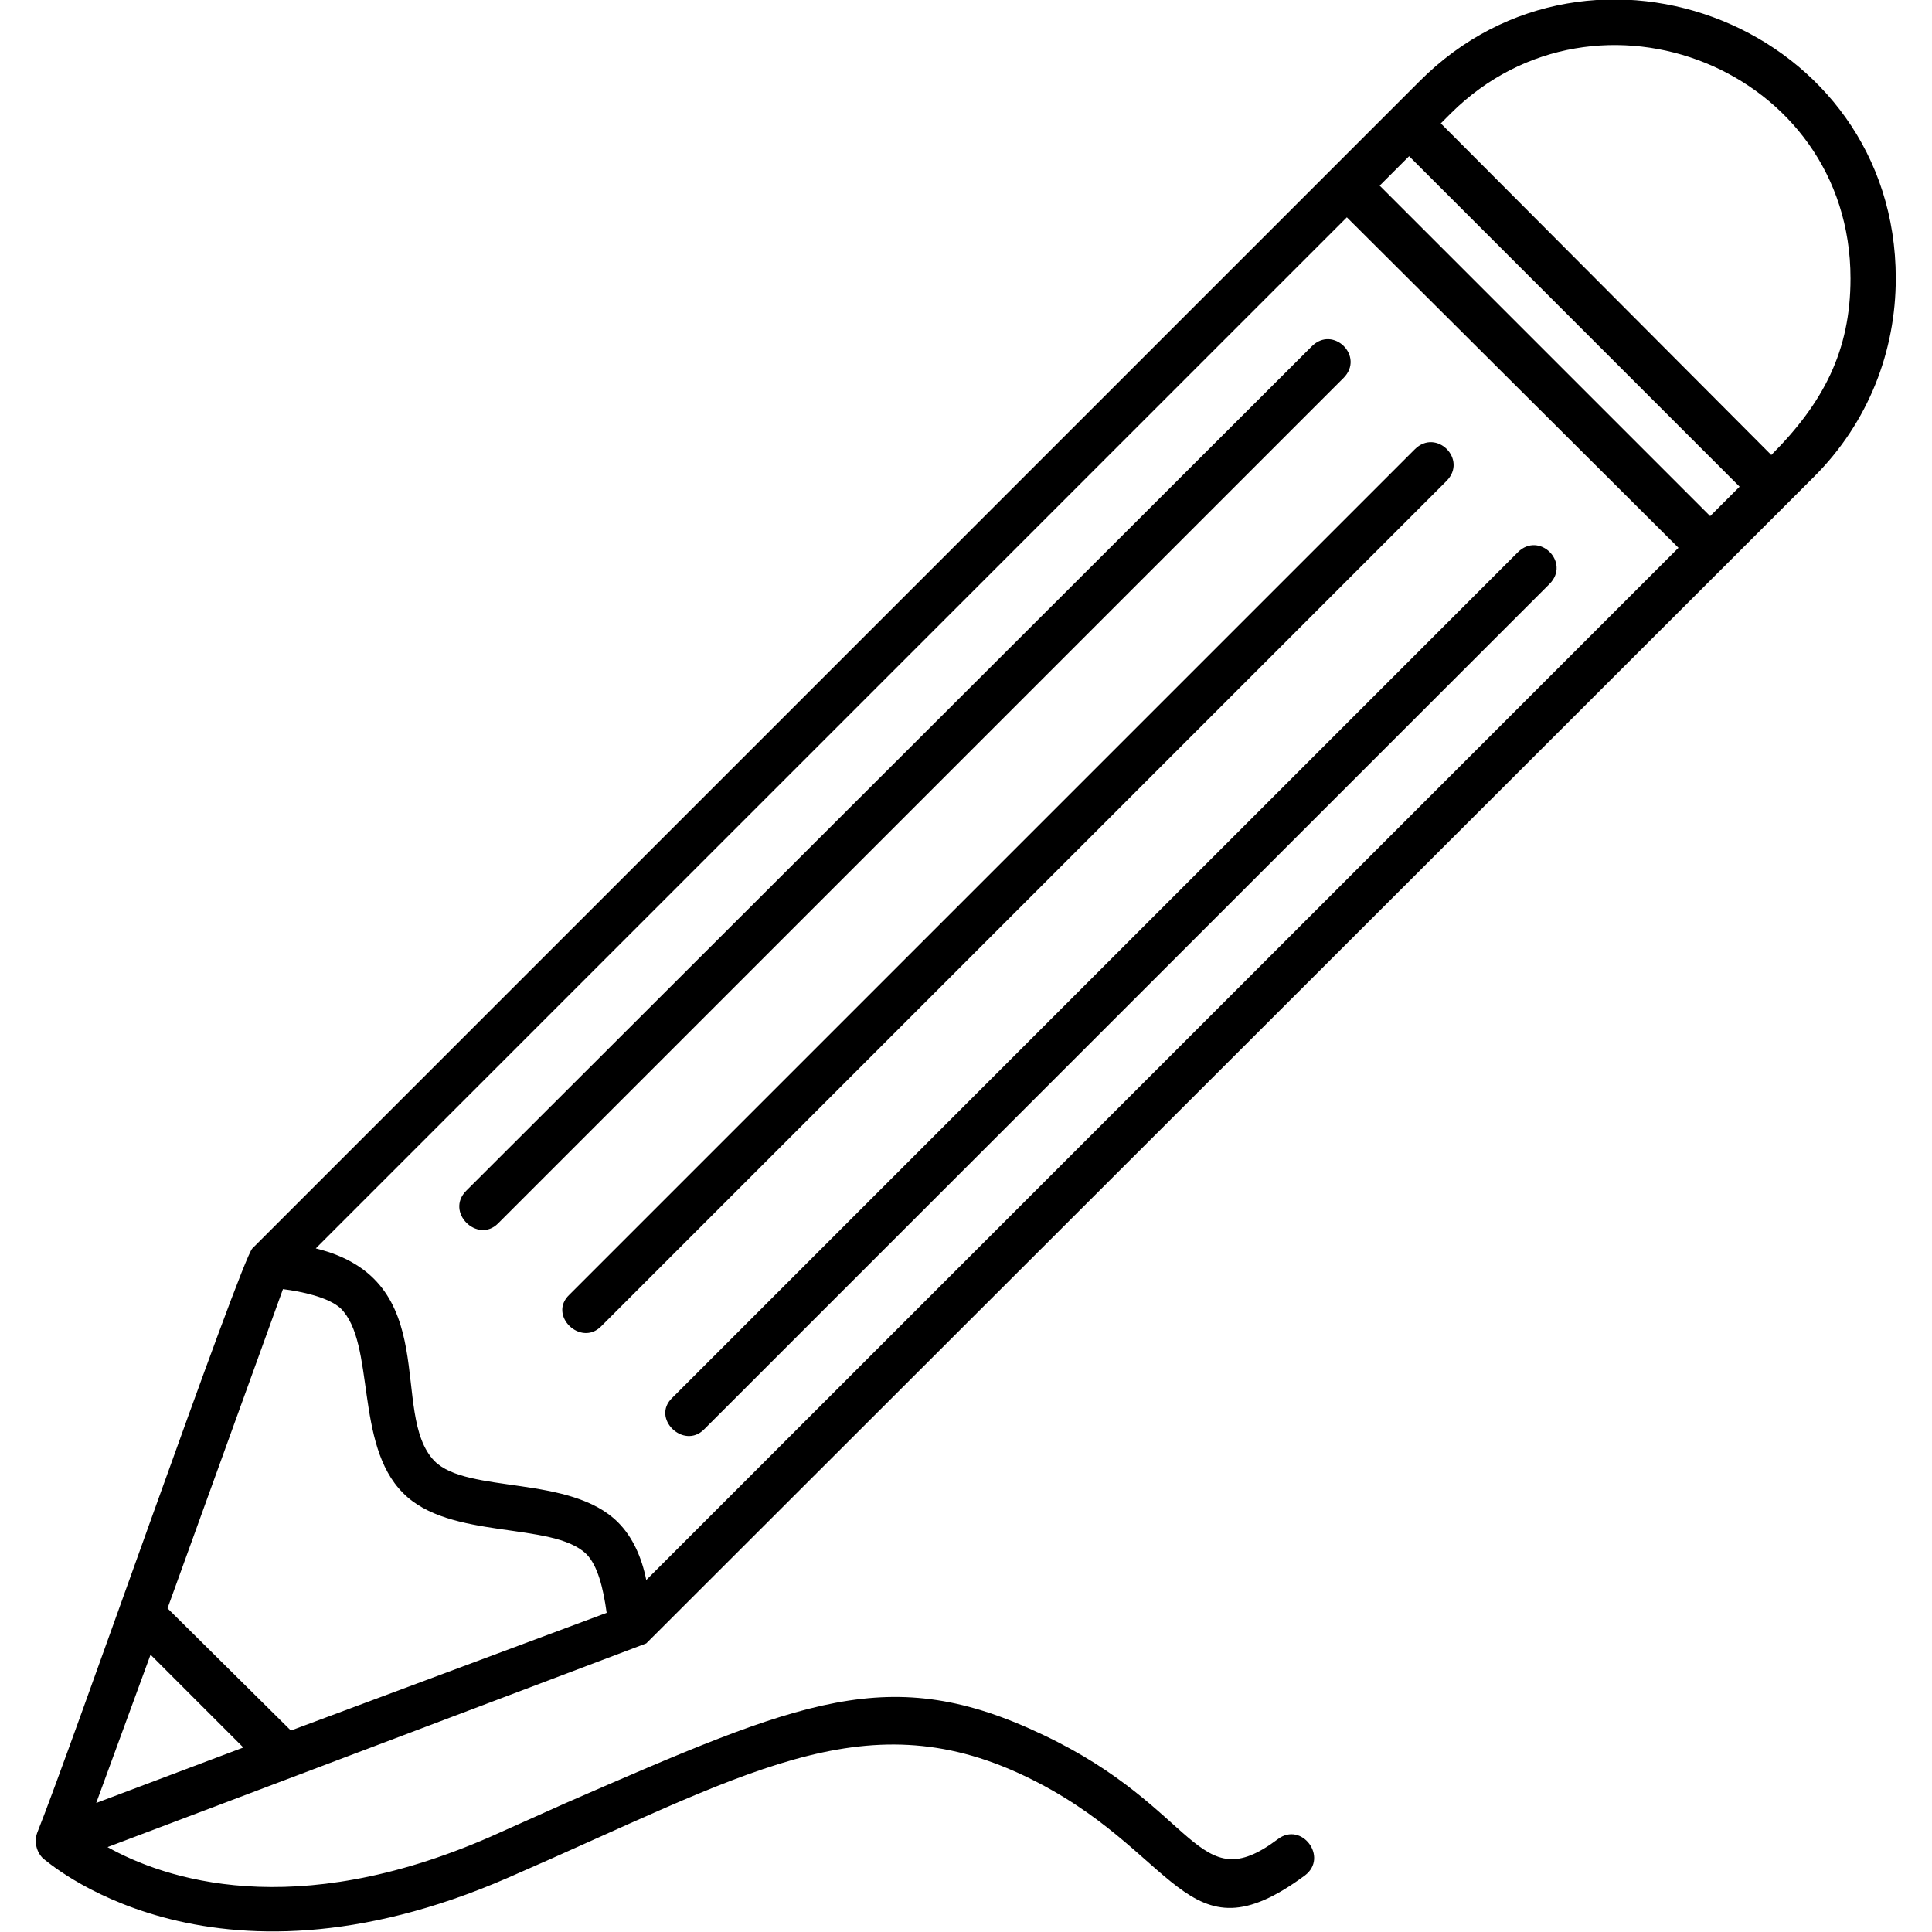 <svg xmlns="http://www.w3.org/2000/svg" width="163.839" height="163.839" fill-rule="evenodd" clip-rule="evenodd" image-rendering="optimizeQuality" shape-rendering="geometricPrecision" text-rendering="geometricPrecision" viewBox="0 0 1707 1707" id="education"><path fill-rule="nonzero" d="M571 1452l-476 180c50,28 164,67 338,-9l67 -30c209,-91 286,-125 422,-60 137,65 135,146 207,92 21,-16 45,16 24,32 -107,79 -111,-23 -248,-88 -143,-68 -249,0 -456,90 -266,116 -410,-17 -411,-17 -6,-6 -8,-15 -5,-23 29,-72 180,-506 190,-516l1031 -1031c153,-154 421,-47 421,174 0,64 -24,127 -72,175l-1032 1031zm770 -964c19,-19 47,9 28,28l-747 747c-18,18 -47,-10 -28,-28l747 -747zm-91 -91c19,-19 47,9 28,28l-747 747c-18,18 -47,-10 -28,-28l747 -747zm-91 -91c19,-19 47,9 28,28l-747 747c-18,18 -47,-10 -28,-29l747 -746zm114 -197l292 293c46,-46 70,-92 70,-156 0,-185 -224,-274 -353,-146l-9 9zm264 321l-292 -292 -26 26 292 292 26 -26zm-54 54l-293 -292 -911 911c114,28 64,146 105,188 29,29 120,12 162,54l0 0c13,13 21,31 25,51l912 -912zm-1335 937l109 108 279 -104c-3,-22 -8,-42 -18,-52l0 0c-30,-29 -121,-12 -162,-54 -43,-43 -24,-132 -55,-163 -11,-10 -35,-15 -51,-17l-102 282zm67 123l-82 -82 -48 131 130 -49z"></path></svg>